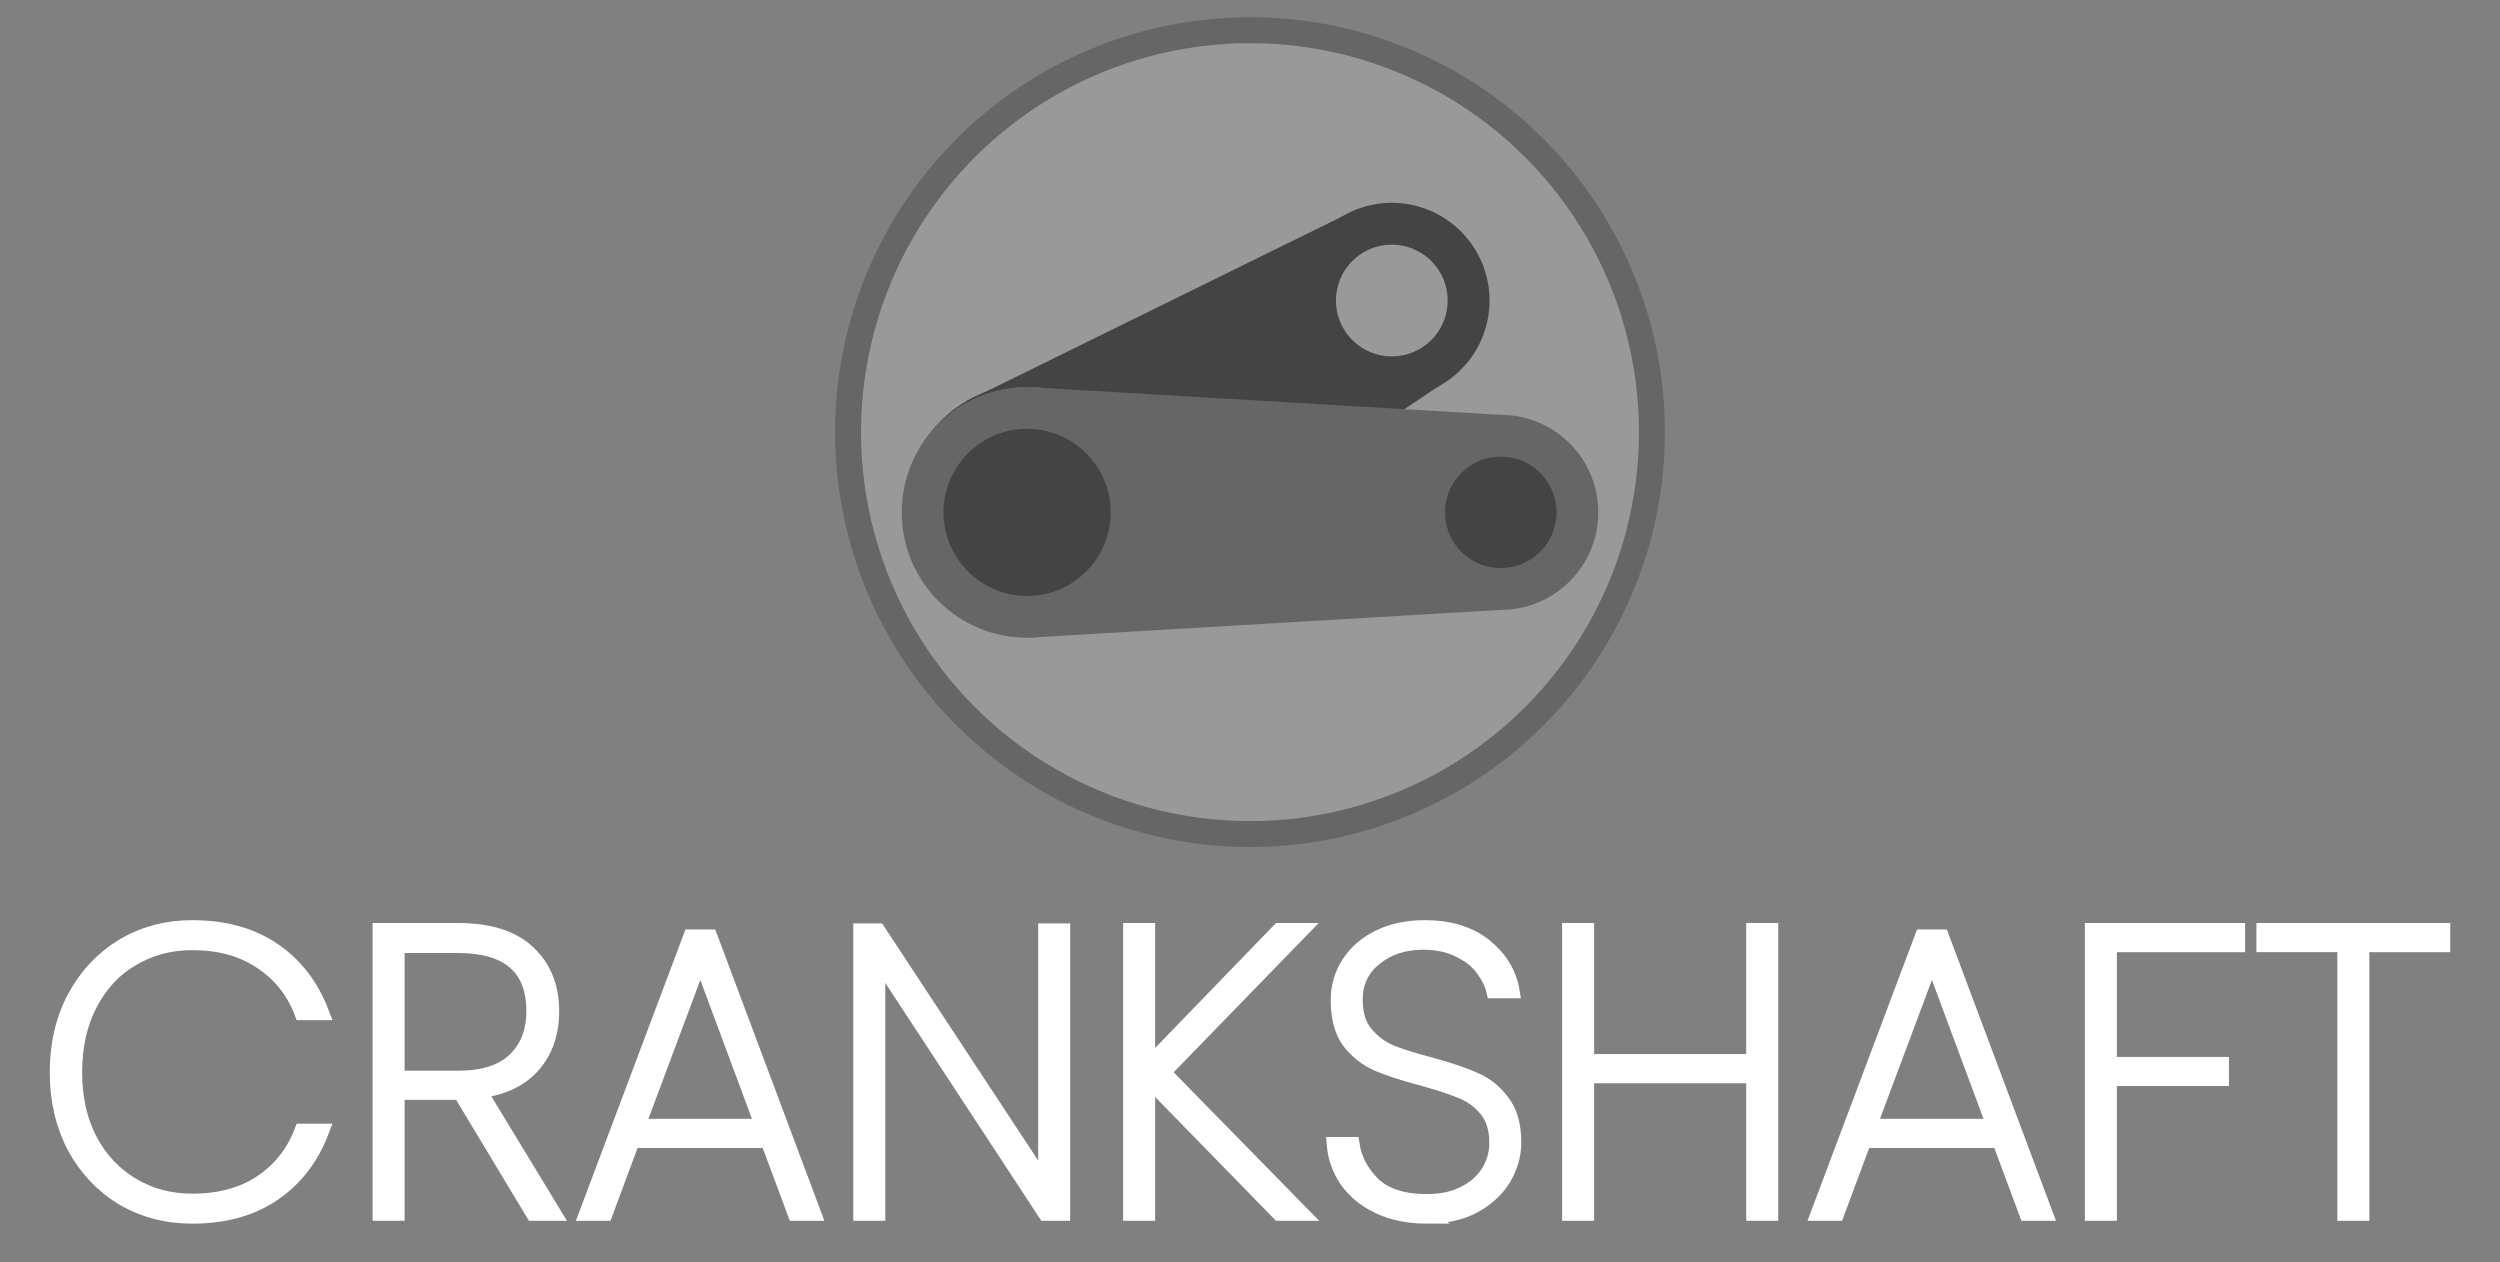 <svg width="725" height="366" xml:space="preserve" xmlns="http://www.w3.org/2000/svg"><rect width="100%" height="100%" fill="#808080" stroke="none"/><circle style="opacity:1;fill:#999;fill-rule:nonzero;stroke:#666;stroke-width:7.52;stroke-linecap:butt;stroke-linejoin:miter;stroke-miterlimit:4;stroke-dasharray:none;stroke-dashoffset:0" r="116.56" cx="362.5" cy="125.32"/><g transform="translate(236.968)"><path style="opacity:1;fill:#444;fill-rule:nonzero;stroke:none;stroke-width:1;stroke-linecap:butt;stroke-linejoin:miter;stroke-miterlimit:4;stroke-dasharray:none;stroke-dashoffset:0" transform="matrix(1.01 0 0 1.01 -3.758 19.304)" d="m46.785 96 107.923-53.072 28 48.498-99.923 66.928z"/><circle style="opacity:1;fill:#999;fill-rule:nonzero;stroke:#444;stroke-width:12;stroke-linecap:butt;stroke-linejoin:miter;stroke-miterlimit:4;stroke-dasharray:none;stroke-dashoffset:0" r="22" transform="matrix(.88 -.5 .5 .88 166.66 87.155)"/><circle style="opacity:1;fill:#999;fill-rule:nonzero;stroke:#444;stroke-width:12;stroke-linecap:butt;stroke-linejoin:miter;stroke-miterlimit:4;stroke-dasharray:none;stroke-dashoffset:0" r="30" transform="matrix(.88 -.5 .5 .88 61.7 147.755)"/><path style="opacity:1;fill:#666;fill-rule:nonzero;stroke:none;stroke-width:1;stroke-linecap:butt;stroke-linejoin:miter;stroke-miterlimit:4;stroke-dasharray:none;stroke-dashoffset:0" transform="matrix(1.01 0 0 1.01 -3.748 19.304)" d="m64 92 136 8v56l-136 8z"/><circle style="opacity:1;fill:#444;fill-rule:nonzero;stroke:#666;stroke-width:12;stroke-linecap:butt;stroke-linejoin:miter;stroke-miterlimit:4;stroke-dasharray:none;stroke-dashoffset:0" r="22" transform="matrix(1.01 0 0 1.01 198.252 148.584)"/><circle style="opacity:1;fill:#444;fill-rule:nonzero;stroke:#666;stroke-width:12;stroke-linecap:butt;stroke-linejoin:miter;stroke-miterlimit:4;stroke-dasharray:none;stroke-dashoffset:0" r="30" transform="matrix(1.01 0 0 1.01 60.892 148.584)"/></g><g aria-label="CRANKSHAFT" style="font-size:117.333px;line-height:1.25;stroke:#fff;stroke-width:4;stroke-miterlimit:4;stroke-dasharray:none;stroke-opacity:1"><path d="M31.504 294.97q0-12.202 5.045-21.706 5.163-9.621 14.08-15.019 9.035-5.397 20.182-5.397 14.08 0 23.7 6.57 9.622 6.571 14.08 18.422h-6.1q-3.52-9.387-11.734-14.784-8.096-5.515-19.946-5.515-9.504 0-17.248 4.576-7.744 4.459-12.203 13.024-4.459 8.448-4.459 19.83 0 11.263 4.459 19.711 4.459 8.331 12.203 12.907 7.744 4.576 17.248 4.576 11.85 0 19.946-5.397 8.213-5.515 11.733-14.902h6.102q-4.459 11.851-14.08 18.422-9.622 6.57-23.701 6.57-11.147 0-20.182-5.28-8.917-5.397-14.08-14.901-5.045-9.621-5.045-21.707zM169.605 336.037l-21.12-35.083h-18.07v35.083h-5.28v-82.368h22.646q13.728 0 20.533 6.454 6.923 6.453 6.923 17.13 0 9.504-5.398 15.723-5.28 6.101-15.488 7.51l21.59 35.551zm-39.19-39.541h17.6q10.912 0 16.31-5.28 5.397-5.28 5.397-13.963 0-18.89-21.941-18.89h-17.365zM237.658 314.917h-39.072l-7.861 21.12h-5.75l30.272-80.49h5.867l30.154 80.49h-5.749zm-1.643-4.459L218.18 262.47l-17.951 47.99zM323.428 336.037h-5.28l-48.341-73.685v73.685h-5.28v-82.25h5.28l48.341 73.45v-73.45h5.28zM385.967 336.037 348.068 297.2v38.837h-5.28v-82.368h5.28v39.19l37.899-39.19h6.805l-40.128 41.301 40.245 41.067zM428.91 336.858q-7.978 0-13.962-2.816t-9.387-7.626q-3.285-4.811-3.755-10.678h5.515q.939 6.454 5.984 11.499 5.163 5.045 15.605 5.045 6.102 0 10.56-2.229 4.576-2.23 7.04-6.101 2.464-3.872 2.464-8.566 0-5.984-2.933-9.504-2.816-3.52-7.157-5.28-4.224-1.76-11.5-3.754-7.978-2.112-12.906-4.224-4.81-2.112-8.213-6.454-3.285-4.458-3.285-12.085 0-5.866 3.05-10.677 3.168-4.928 8.918-7.744 5.749-2.816 13.258-2.816 10.912 0 17.6 5.397 6.688 5.398 7.979 13.259h-5.632q-.704-3.168-3.168-6.453-2.347-3.286-6.805-5.398-4.342-2.23-10.443-2.23-8.213 0-13.845 4.577-5.632 4.459-5.632 11.968 0 5.984 2.933 9.621 2.933 3.52 7.157 5.397 4.342 1.76 11.616 3.638 8.096 2.23 12.79 4.341 4.81 1.995 8.095 6.453 3.403 4.342 3.403 11.851 0 5.515-2.933 10.443-2.934 4.928-8.683 8.096-5.632 3.05-13.728 3.05zM528.76 253.67v82.367h-5.28v-39.893h-48.106v39.893h-5.28v-82.368h5.28v38.016h48.106V253.67zM594.819 314.917h-39.072l-7.861 21.12h-5.75l30.272-80.49h5.867l30.154 80.49h-5.749zm-1.643-4.459-17.834-47.989-17.952 47.99zM664.162 253.67v4.458h-37.194v34.378h32.501v4.46h-32.501v39.071h-5.28v-82.368zM723.65 253.67v4.458h-23.466v77.909h-5.28v-77.91h-23.467v-4.458z" style="font-family:Poppins;-inkscape-font-specification:'Poppins weight=275';fill:#fff;stroke:#fff;stroke-width:4;stroke-miterlimit:4;stroke-dasharray:none;stroke-opacity:1" transform="translate(-15.077 16)"/></g></svg>